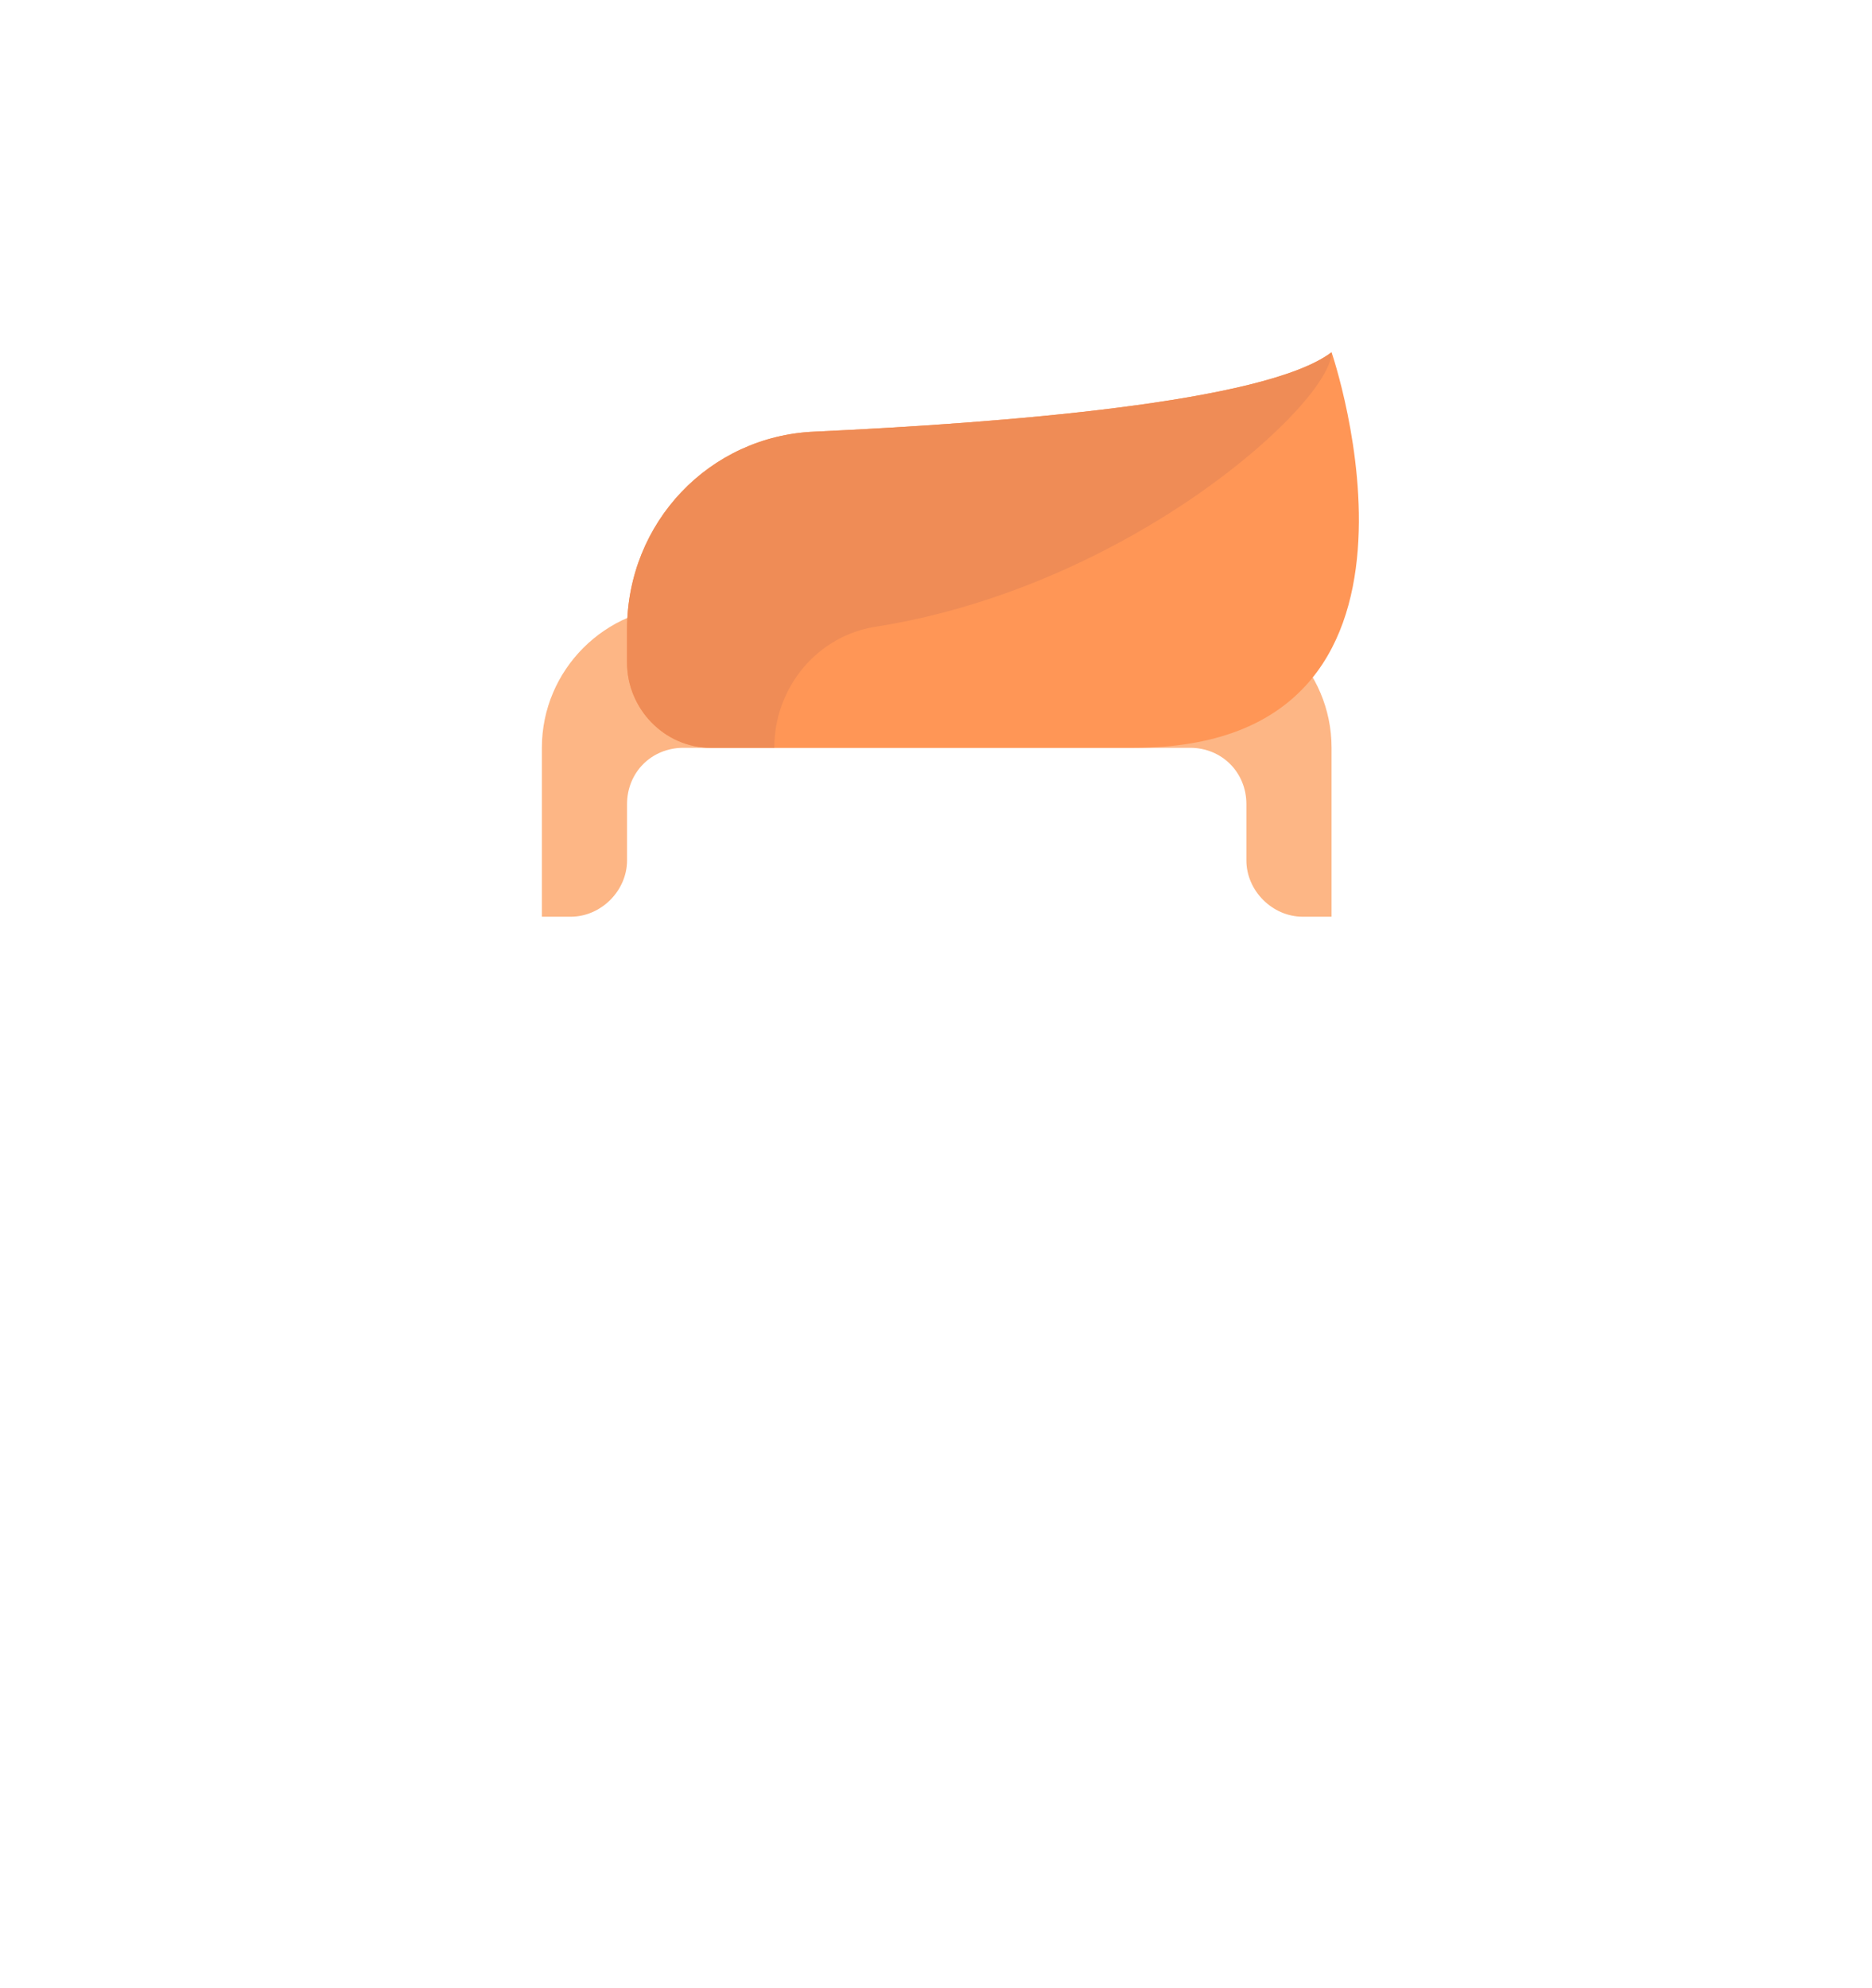 <?xml version="1.0" encoding="UTF-8"?>
<!DOCTYPE svg PUBLIC "-//W3C//DTD SVG 1.0//EN" "http://www.w3.org/TR/2001/REC-SVG-20010904/DTD/svg10.dtd">
<!-- Creator: CorelDRAW 2020 (64 Bit) -->
<svg xmlns="http://www.w3.org/2000/svg" xml:space="preserve" width="339px" height="360px" version="1.0" shape-rendering="geometricPrecision" text-rendering="geometricPrecision" image-rendering="optimizeQuality" fill-rule="evenodd" clip-rule="evenodd"
viewBox="0 0 12.94 13.77"
 xmlns:xlink="http://www.w3.org/1999/xlink"
 xmlns:xodm="http://www.corel.com/coreldraw/odm/2003">
 <g id="Camada_x0020_1">
  <rect fill="none" width="12.94" height="13.77"/>
  <path fill="#FDB685" fill-rule="nonzero" d="M8.23 4.2l-3.51 0c-0.54,0 -0.98,0.44 -0.98,0.98l0 1.17 0.2 0c0.21,0 0.39,-0.18 0.39,-0.39l0 -0.39c0,-0.22 0.17,-0.39 0.39,-0.39l3.51 0c0.22,0 0.39,0.17 0.39,0.39l0 0.39c0,0.21 0.18,0.39 0.39,0.39l0.2 0 0 -1.17c0,-0.54 -0.44,-0.98 -0.98,-0.98z"/>
  <g id="_1774274555312">
   <path fill="#FF9656" fill-rule="nonzero" d="M7.84 5.18l-2.93 0c-0.32,0 -0.58,-0.27 -0.58,-0.59l0 -0.23c0,-0.74 0.57,-1.34 1.3,-1.37 1.29,-0.06 3.12,-0.2 3.58,-0.55 0,0 0.94,2.74 -1.37,2.74z"/>
  </g>
  <g id="_1774274565200">
   <path fill="#EF8C56" fill-rule="nonzero" d="M6.06 4.34c1.76,-0.28 3.15,-1.55 3.15,-1.9 -0.46,0.35 -2.29,0.49 -3.58,0.55 -0.73,0.03 -1.3,0.63 -1.3,1.37l0 0.23c0,0.32 0.26,0.59 0.58,0.59l0.44 0c0,-0.42 0.3,-0.78 0.71,-0.84z"/>
  </g>
 </g>
</svg>
